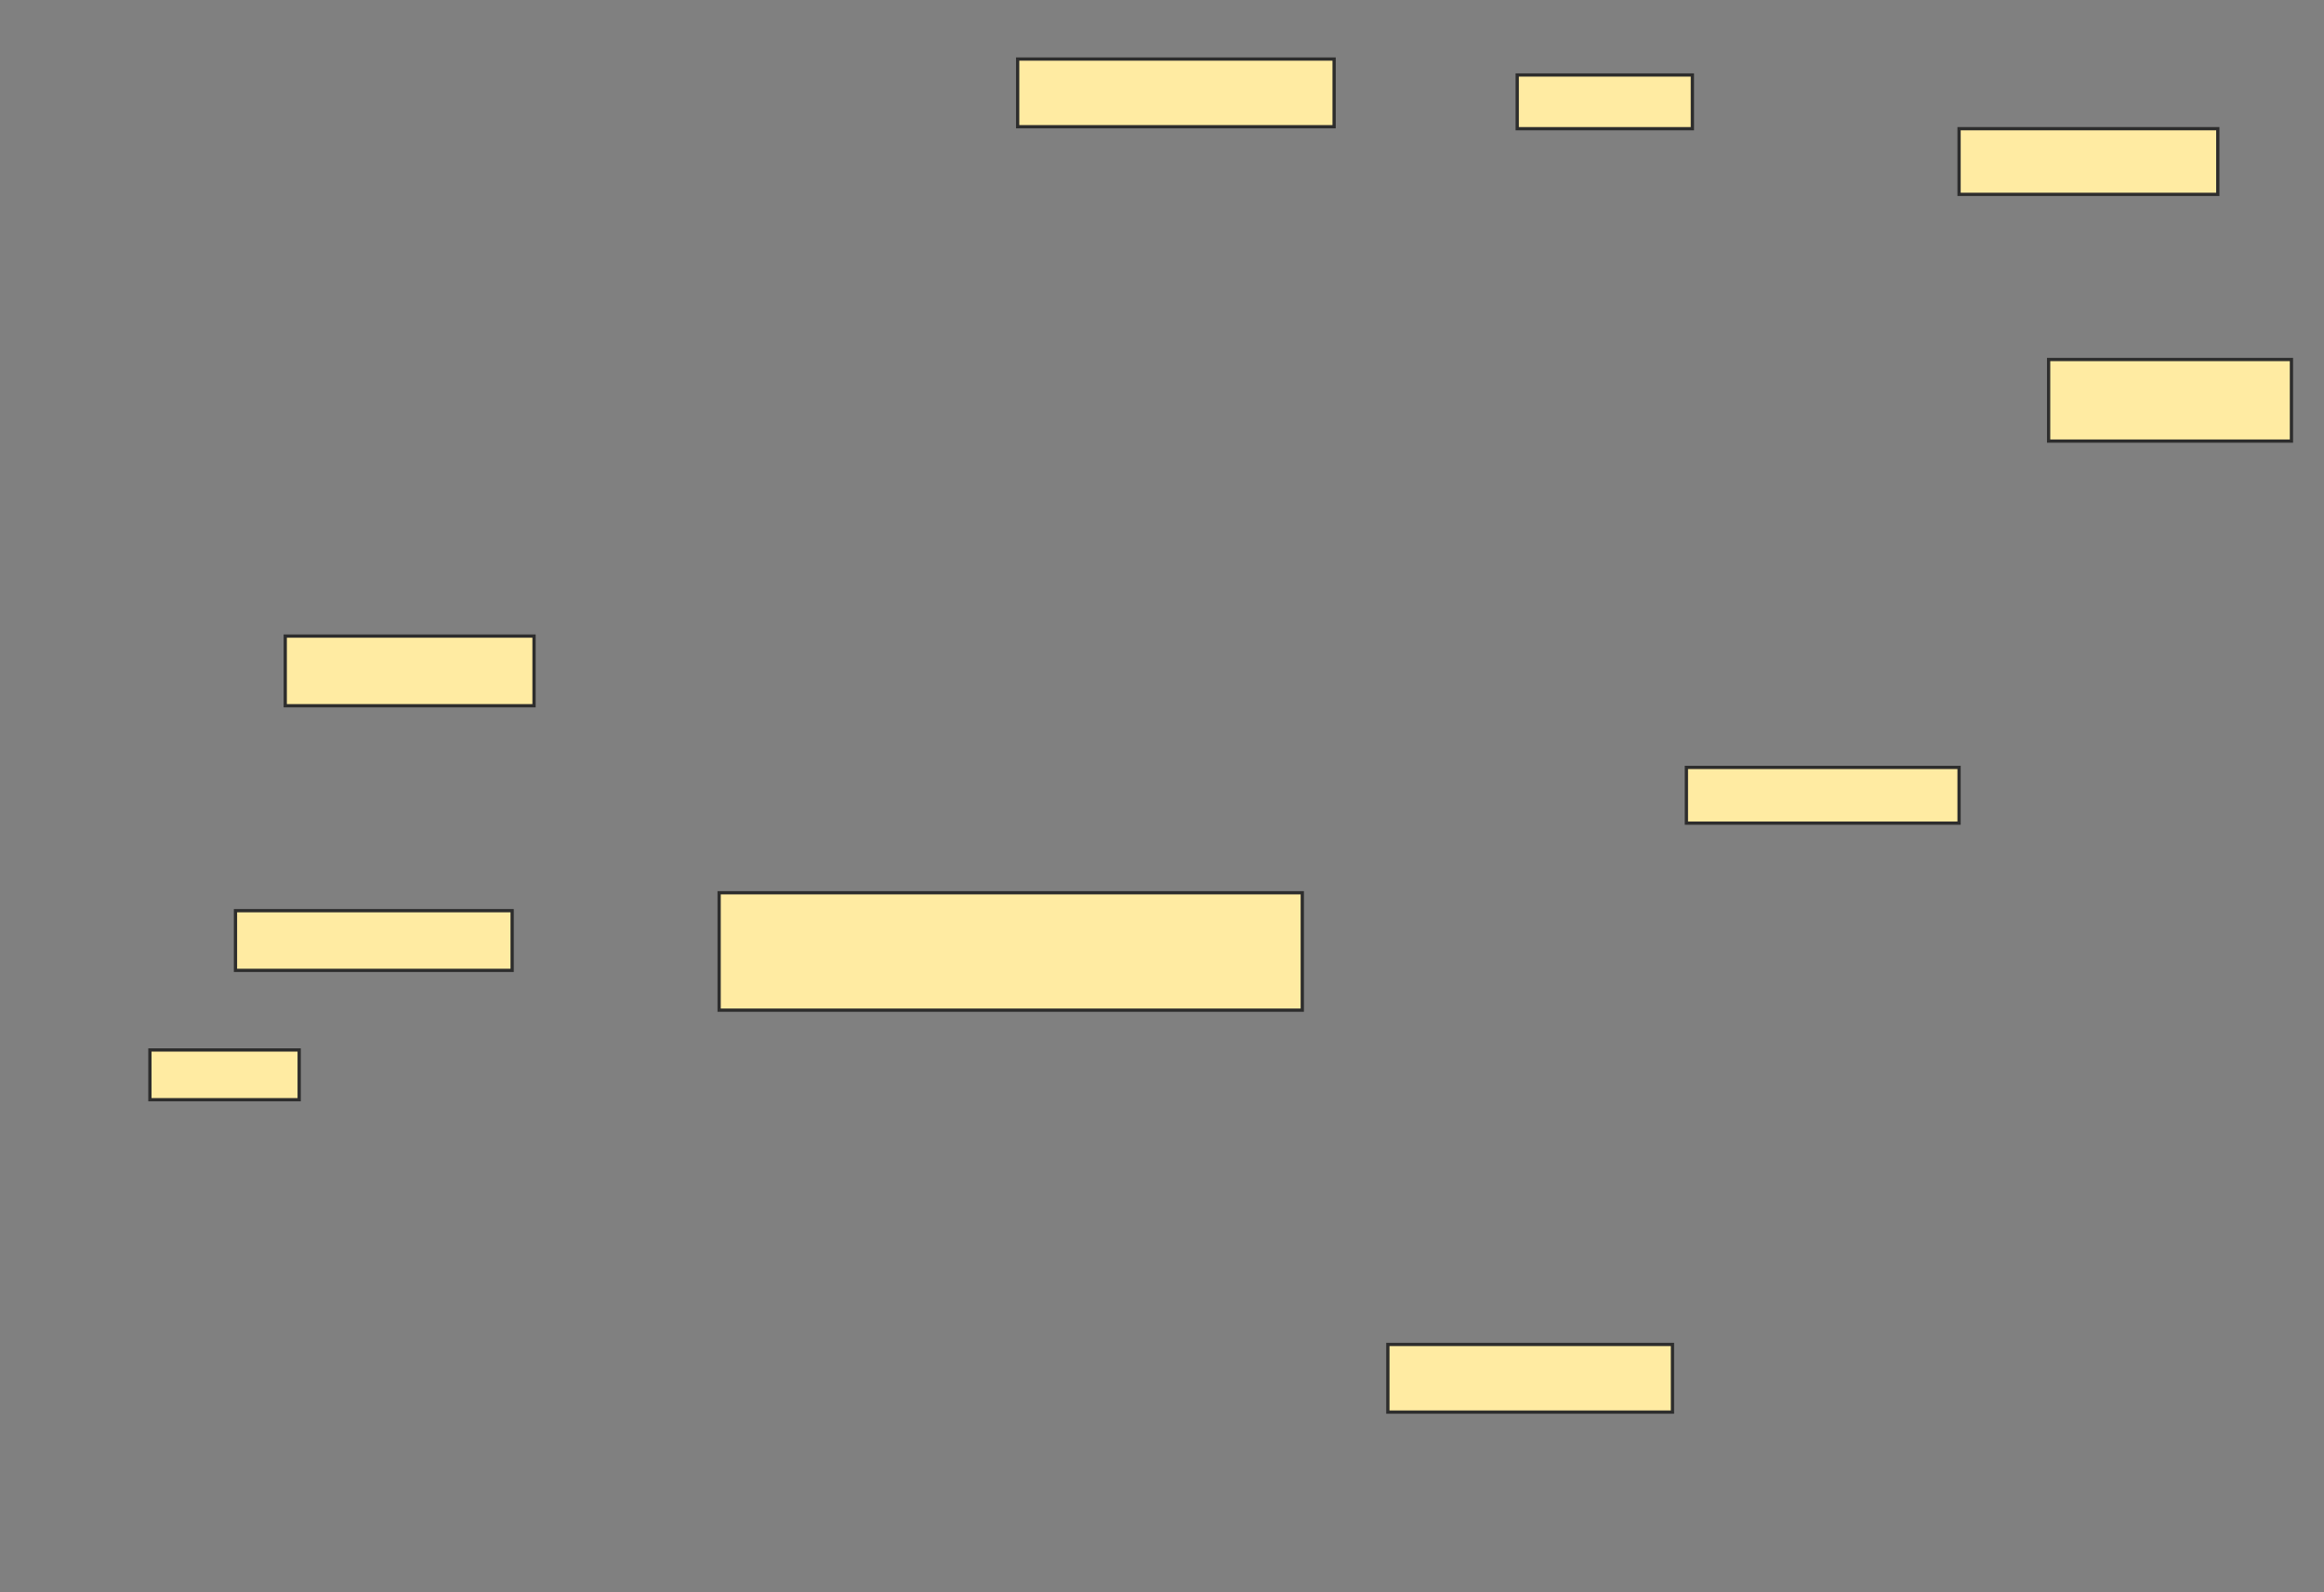 <svg xmlns="http://www.w3.org/2000/svg" width="712" height="488">
 <rect width="100%" height="100%" fill="#808080" stroke="none"/>
 <!-- Created with Image Occlusion Enhanced -->
 <g>
  <title>Labels</title>
 </g>
 <g>
  <title>Masks</title>
  <rect id="576307c2558142cd945e2cc5b0a3aee2-ao-1" height="20.732" width="96.951" y="18.098" x="311.78" stroke="#2D2D2D" fill="#FFEBA2"/>
  <rect id="576307c2558142cd945e2cc5b0a3aee2-ao-2" height="16.463" width="53.659" y="22.976" x="464.829" stroke="#2D2D2D" fill="#FFEBA2"/>
  <rect id="576307c2558142cd945e2cc5b0a3aee2-ao-3" height="20.122" width="79.268" y="39.439" x="600.195" stroke="#2D2D2D" fill="#FFEBA2"/>
  <rect id="576307c2558142cd945e2cc5b0a3aee2-ao-4" height="25" width="74.39" y="110.171" x="627.634" stroke="#2D2D2D" fill="#FFEBA2"/>
  <rect id="576307c2558142cd945e2cc5b0a3aee2-ao-5" height="17.073" width="83.537" y="235.171" x="516.658" stroke="#2D2D2D" fill="#FFEBA2"/>
  <rect id="576307c2558142cd945e2cc5b0a3aee2-ao-6" height="20.732" width="87.195" y="412" x="425.195" stroke="#2D2D2D" fill="#FFEBA2"/>
  <rect id="576307c2558142cd945e2cc5b0a3aee2-ao-7" height="35.976" width="178.659" y="273.585" x="220.317" stroke="#2D2D2D" fill="#FFEBA2"/>
  <rect id="576307c2558142cd945e2cc5b0a3aee2-ao-8" height="18.293" width="84.756" y="279.073" x="72.146" stroke="#2D2D2D" fill="#FFEBA2"/>
  <rect id="576307c2558142cd945e2cc5b0a3aee2-ao-9" height="15.244" width="45.732" y="321.756" x="45.927" stroke="#2D2D2D" fill="#FFEBA2"/>
  <rect id="576307c2558142cd945e2cc5b0a3aee2-ao-10" height="21.341" width="76.22" y="194.927" x="87.39" stroke="#2D2D2D" fill="#FFEBA2"/>
 </g>
</svg>